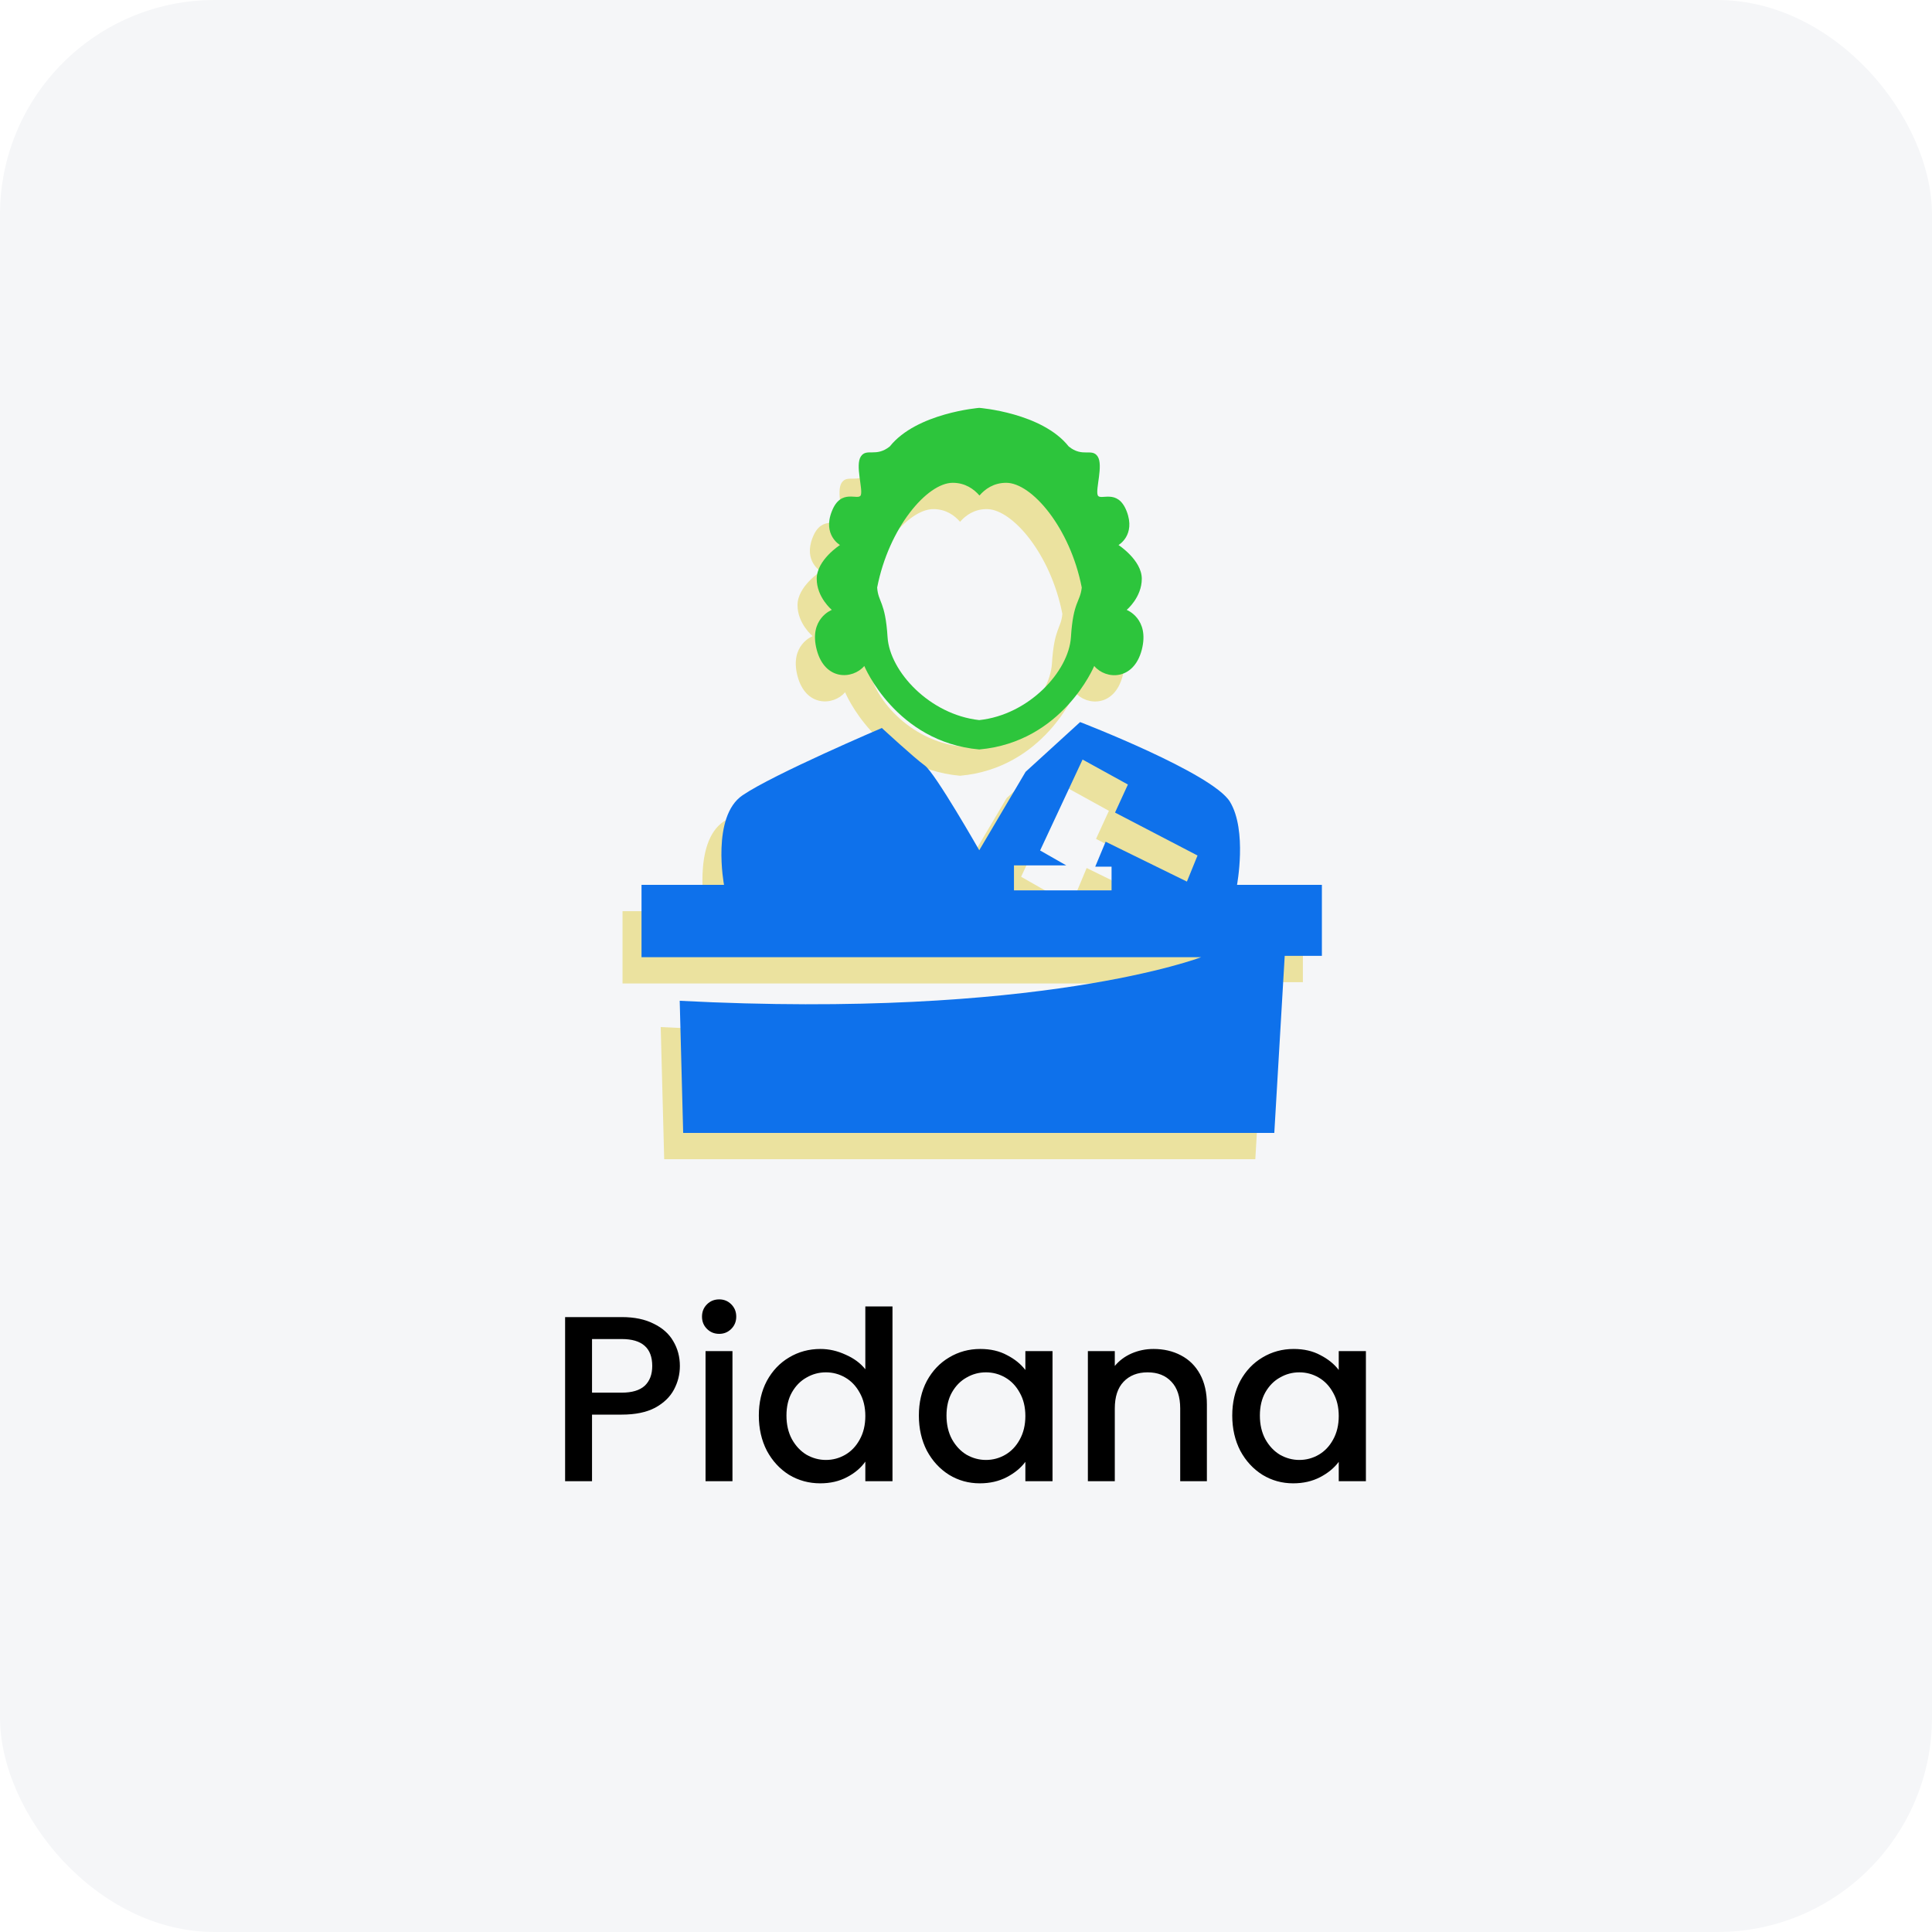 <svg width="180" height="180" viewBox="0 0 180 180" fill="none" xmlns="http://www.w3.org/2000/svg">
<rect width="180" height="180" rx="20" fill="#F5F6F8"/>
<g filter="url(#filter0_d_5209_48)">
<path d="M73.303 58.987C74.064 61.886 76.651 61.763 77.736 60.497C77.736 60.497 80.665 67.581 88.446 68.275C96.227 67.581 99.157 60.497 99.157 60.497C100.241 61.783 102.828 61.886 103.589 58.987C104.35 56.088 102.181 55.271 102.181 55.271C102.181 55.271 103.589 54.108 103.589 52.373C103.589 50.637 101.42 49.229 101.42 49.229C101.42 49.229 103.037 48.31 102.181 46.085C101.325 43.88 99.689 45.166 99.48 44.574C99.271 44.003 100.013 41.798 99.48 40.981C98.947 40.165 98.072 41.104 96.779 40.042C94.287 36.899 88.446 36.45 88.446 36.45C88.446 36.45 82.606 36.919 80.114 40.042C78.82 41.084 77.945 40.165 77.412 40.981C76.88 41.798 77.622 44.003 77.412 44.574C77.203 45.146 75.567 43.88 74.711 46.085C73.836 48.29 75.472 49.229 75.472 49.229C75.472 49.229 73.303 50.617 73.303 52.373C73.303 54.108 74.711 55.271 74.711 55.271C74.711 55.271 72.542 56.088 73.303 58.987ZM85.954 43.431C87.134 43.431 87.933 44.023 88.446 44.615C88.96 44.023 89.759 43.431 90.938 43.431C93.316 43.431 96.893 47.616 97.977 53.189C97.863 54.577 97.216 54.475 97.007 57.823C96.798 61.008 93.088 65.05 88.465 65.54C83.842 65.029 80.133 61.008 79.924 57.823C79.714 54.455 79.048 54.577 78.953 53.189C80.019 47.596 83.576 43.431 85.954 43.431Z" fill="#EBE29F"/>
<path d="M111.827 73.154C110.21 70.48 97.863 65.724 97.863 65.724L92.784 70.358L88.465 77.666C88.465 77.666 84.356 70.46 83.386 69.766C82.416 69.072 79.391 66.275 79.391 66.275C79.391 66.275 69.327 70.562 66.417 72.542C63.487 74.522 64.686 80.891 64.686 80.891H57V87.628H109.144C109.144 87.628 94.096 93.426 60.557 91.69L60.881 104H115.955L116.925 87.505H120.387V80.891H112.492C112.473 80.932 113.444 75.808 111.827 73.154ZM107.813 80.585L100.241 76.87L99.271 79.197H100.793V81.402H91.699V79.075H96.57L94.135 77.686L98.091 69.214L102.315 71.542L101.116 74.155L108.802 78.156L107.813 80.585Z" fill="#EBE29F"/>
<path d="M103.97 52.822C103.97 52.822 105.378 51.658 105.378 49.923C105.378 48.188 103.209 46.779 103.209 46.779C103.209 46.779 104.826 45.861 103.97 43.636C103.114 41.431 101.478 42.717 101.269 42.125C101.059 41.553 101.801 39.349 101.269 38.532C100.736 37.715 99.861 38.654 98.567 37.593C96.075 34.449 90.235 34 90.235 34C90.235 34 84.394 34.469 81.902 37.593C80.609 38.634 79.734 37.715 79.201 38.532C78.668 39.349 79.41 41.553 79.201 42.125C78.992 42.696 77.356 41.431 76.5 43.636C75.624 45.84 77.26 46.779 77.26 46.779C77.26 46.779 75.092 48.167 75.092 49.923C75.092 51.658 76.5 52.822 76.5 52.822C76.5 52.822 74.331 53.638 75.092 56.537C75.853 59.436 78.44 59.313 79.524 58.048C79.524 58.048 82.454 65.132 90.235 65.826C98.016 65.132 100.945 58.048 100.945 58.048C102.03 59.334 104.617 59.436 105.378 56.537C106.12 53.638 103.97 52.822 103.97 52.822ZM98.776 55.374C98.567 58.558 94.858 62.6 90.235 63.09C85.612 62.58 81.902 58.558 81.693 55.374C81.484 52.005 80.818 52.128 80.723 50.74C81.807 45.166 85.384 40.982 87.762 40.982C88.941 40.982 89.74 41.574 90.254 42.166C90.767 41.574 91.566 40.982 92.746 40.982C95.124 40.982 98.7 45.166 99.785 50.74C99.632 52.128 98.986 52.005 98.776 55.374Z" fill="#2DC53C"/>
<path d="M114.243 78.482C114.243 78.482 115.213 73.379 113.596 70.705C111.979 68.03 99.632 63.274 99.632 63.274L94.553 67.908L90.235 75.216C90.235 75.216 86.126 68.01 85.155 67.316C84.185 66.622 81.16 63.825 81.16 63.825C81.16 63.825 71.097 68.112 68.186 70.092C65.256 72.072 66.455 78.442 66.455 78.442H58.769V85.178H110.914C110.914 85.178 95.866 90.976 62.327 89.241L62.65 101.55H117.724L118.694 85.056H122.157V78.442H114.243V78.482ZM109.582 78.135L102.01 74.42L101.04 76.747H102.562V78.952H93.469V76.625H98.339L95.904 75.237L99.861 66.765L104.084 69.092L102.885 71.705L110.571 75.706L109.582 78.135Z" fill="#0E71EB"/>
</g>
<path d="M63.342 127.264C63.342 128.041 63.159 128.775 62.792 129.464C62.425 130.153 61.839 130.718 61.032 131.158C60.225 131.583 59.191 131.796 57.93 131.796H55.158V138H52.65V122.71H57.93C59.103 122.71 60.093 122.915 60.9 123.326C61.721 123.722 62.33 124.265 62.726 124.954C63.137 125.643 63.342 126.413 63.342 127.264ZM57.93 129.75C58.883 129.75 59.595 129.537 60.064 129.112C60.533 128.672 60.768 128.056 60.768 127.264C60.768 125.592 59.822 124.756 57.93 124.756H55.158V129.75H57.93ZM67.01 124.272C66.555 124.272 66.174 124.118 65.866 123.81C65.558 123.502 65.404 123.121 65.404 122.666C65.404 122.211 65.558 121.83 65.866 121.522C66.174 121.214 66.555 121.06 67.01 121.06C67.45 121.06 67.824 121.214 68.132 121.522C68.44 121.83 68.594 122.211 68.594 122.666C68.594 123.121 68.44 123.502 68.132 123.81C67.824 124.118 67.45 124.272 67.01 124.272ZM68.242 125.878V138H65.734V125.878H68.242ZM70.699 131.884C70.699 130.667 70.948 129.589 71.447 128.65C71.96 127.711 72.649 126.985 73.515 126.472C74.395 125.944 75.37 125.68 76.441 125.68C77.233 125.68 78.01 125.856 78.773 126.208C79.55 126.545 80.166 127 80.621 127.572V121.72H83.151V138H80.621V136.174C80.21 136.761 79.638 137.245 78.905 137.626C78.186 138.007 77.357 138.198 76.419 138.198C75.363 138.198 74.395 137.934 73.515 137.406C72.649 136.863 71.96 136.115 71.447 135.162C70.948 134.194 70.699 133.101 70.699 131.884ZM80.621 131.928C80.621 131.092 80.445 130.366 80.093 129.75C79.755 129.134 79.308 128.665 78.751 128.342C78.193 128.019 77.592 127.858 76.947 127.858C76.301 127.858 75.7 128.019 75.143 128.342C74.585 128.65 74.131 129.112 73.779 129.728C73.441 130.329 73.273 131.048 73.273 131.884C73.273 132.72 73.441 133.453 73.779 134.084C74.131 134.715 74.585 135.199 75.143 135.536C75.715 135.859 76.316 136.02 76.947 136.02C77.592 136.02 78.193 135.859 78.751 135.536C79.308 135.213 79.755 134.744 80.093 134.128C80.445 133.497 80.621 132.764 80.621 131.928ZM85.609 131.884C85.609 130.667 85.858 129.589 86.357 128.65C86.87 127.711 87.56 126.985 88.425 126.472C89.305 125.944 90.273 125.68 91.329 125.68C92.282 125.68 93.111 125.871 93.815 126.252C94.534 126.619 95.106 127.081 95.531 127.638V125.878H98.061V138H95.531V136.196C95.106 136.768 94.526 137.245 93.793 137.626C93.06 138.007 92.224 138.198 91.285 138.198C90.244 138.198 89.29 137.934 88.425 137.406C87.56 136.863 86.87 136.115 86.357 135.162C85.858 134.194 85.609 133.101 85.609 131.884ZM95.531 131.928C95.531 131.092 95.355 130.366 95.003 129.75C94.666 129.134 94.218 128.665 93.661 128.342C93.104 128.019 92.502 127.858 91.857 127.858C91.212 127.858 90.61 128.019 90.053 128.342C89.496 128.65 89.041 129.112 88.689 129.728C88.352 130.329 88.183 131.048 88.183 131.884C88.183 132.72 88.352 133.453 88.689 134.084C89.041 134.715 89.496 135.199 90.053 135.536C90.625 135.859 91.226 136.02 91.857 136.02C92.502 136.02 93.104 135.859 93.661 135.536C94.218 135.213 94.666 134.744 95.003 134.128C95.355 133.497 95.531 132.764 95.531 131.928ZM107.471 125.68C108.424 125.68 109.275 125.878 110.023 126.274C110.786 126.67 111.38 127.257 111.805 128.034C112.23 128.811 112.443 129.75 112.443 130.85V138H109.957V131.224C109.957 130.139 109.686 129.31 109.143 128.738C108.6 128.151 107.86 127.858 106.921 127.858C105.982 127.858 105.234 128.151 104.677 128.738C104.134 129.31 103.863 130.139 103.863 131.224V138H101.355V125.878H103.863V127.264C104.274 126.765 104.794 126.377 105.425 126.098C106.07 125.819 106.752 125.68 107.471 125.68ZM114.806 131.884C114.806 130.667 115.056 129.589 115.554 128.65C116.068 127.711 116.757 126.985 117.622 126.472C118.502 125.944 119.47 125.68 120.526 125.68C121.48 125.68 122.308 125.871 123.012 126.252C123.731 126.619 124.303 127.081 124.728 127.638V125.878H127.258V138H124.728V136.196C124.303 136.768 123.724 137.245 122.99 137.626C122.257 138.007 121.421 138.198 120.482 138.198C119.441 138.198 118.488 137.934 117.622 137.406C116.757 136.863 116.068 136.115 115.554 135.162C115.056 134.194 114.806 133.101 114.806 131.884ZM124.728 131.928C124.728 131.092 124.552 130.366 124.2 129.75C123.863 129.134 123.416 128.665 122.858 128.342C122.301 128.019 121.7 127.858 121.054 127.858C120.409 127.858 119.808 128.019 119.25 128.342C118.693 128.65 118.238 129.112 117.886 129.728C117.549 130.329 117.38 131.048 117.38 131.884C117.38 132.72 117.549 133.453 117.886 134.084C118.238 134.715 118.693 135.199 119.25 135.536C119.822 135.859 120.424 136.02 121.054 136.02C121.7 136.02 122.301 135.859 122.858 135.536C123.416 135.213 123.863 134.744 124.2 134.128C124.552 133.497 124.728 132.764 124.728 131.928Z" fill="black"/>
<defs>
<filter id="filter0_d_5209_48" x="52" y="32" width="77.157" height="82" filterUnits="userSpaceOnUse" color-interpolation-filters="sRGB">
<feFlood flood-opacity="0" result="BackgroundImageFix"/>
<feColorMatrix in="SourceAlpha" type="matrix" values="0 0 0 0 0 0 0 0 0 0 0 0 0 0 0 0 0 0 127 0" result="hardAlpha"/>
<feOffset dx="1" dy="4"/>
<feGaussianBlur stdDeviation="3"/>
<feComposite in2="hardAlpha" operator="out"/>
<feColorMatrix type="matrix" values="0 0 0 0 0 0 0 0 0 0 0 0 0 0 0 0 0 0 0.25 0"/>
<feBlend mode="normal" in2="BackgroundImageFix" result="effect1_dropShadow_5209_48"/>
<feBlend mode="normal" in="SourceGraphic" in2="effect1_dropShadow_5209_48" result="shape"/>
</filter>
</defs>
</svg>
